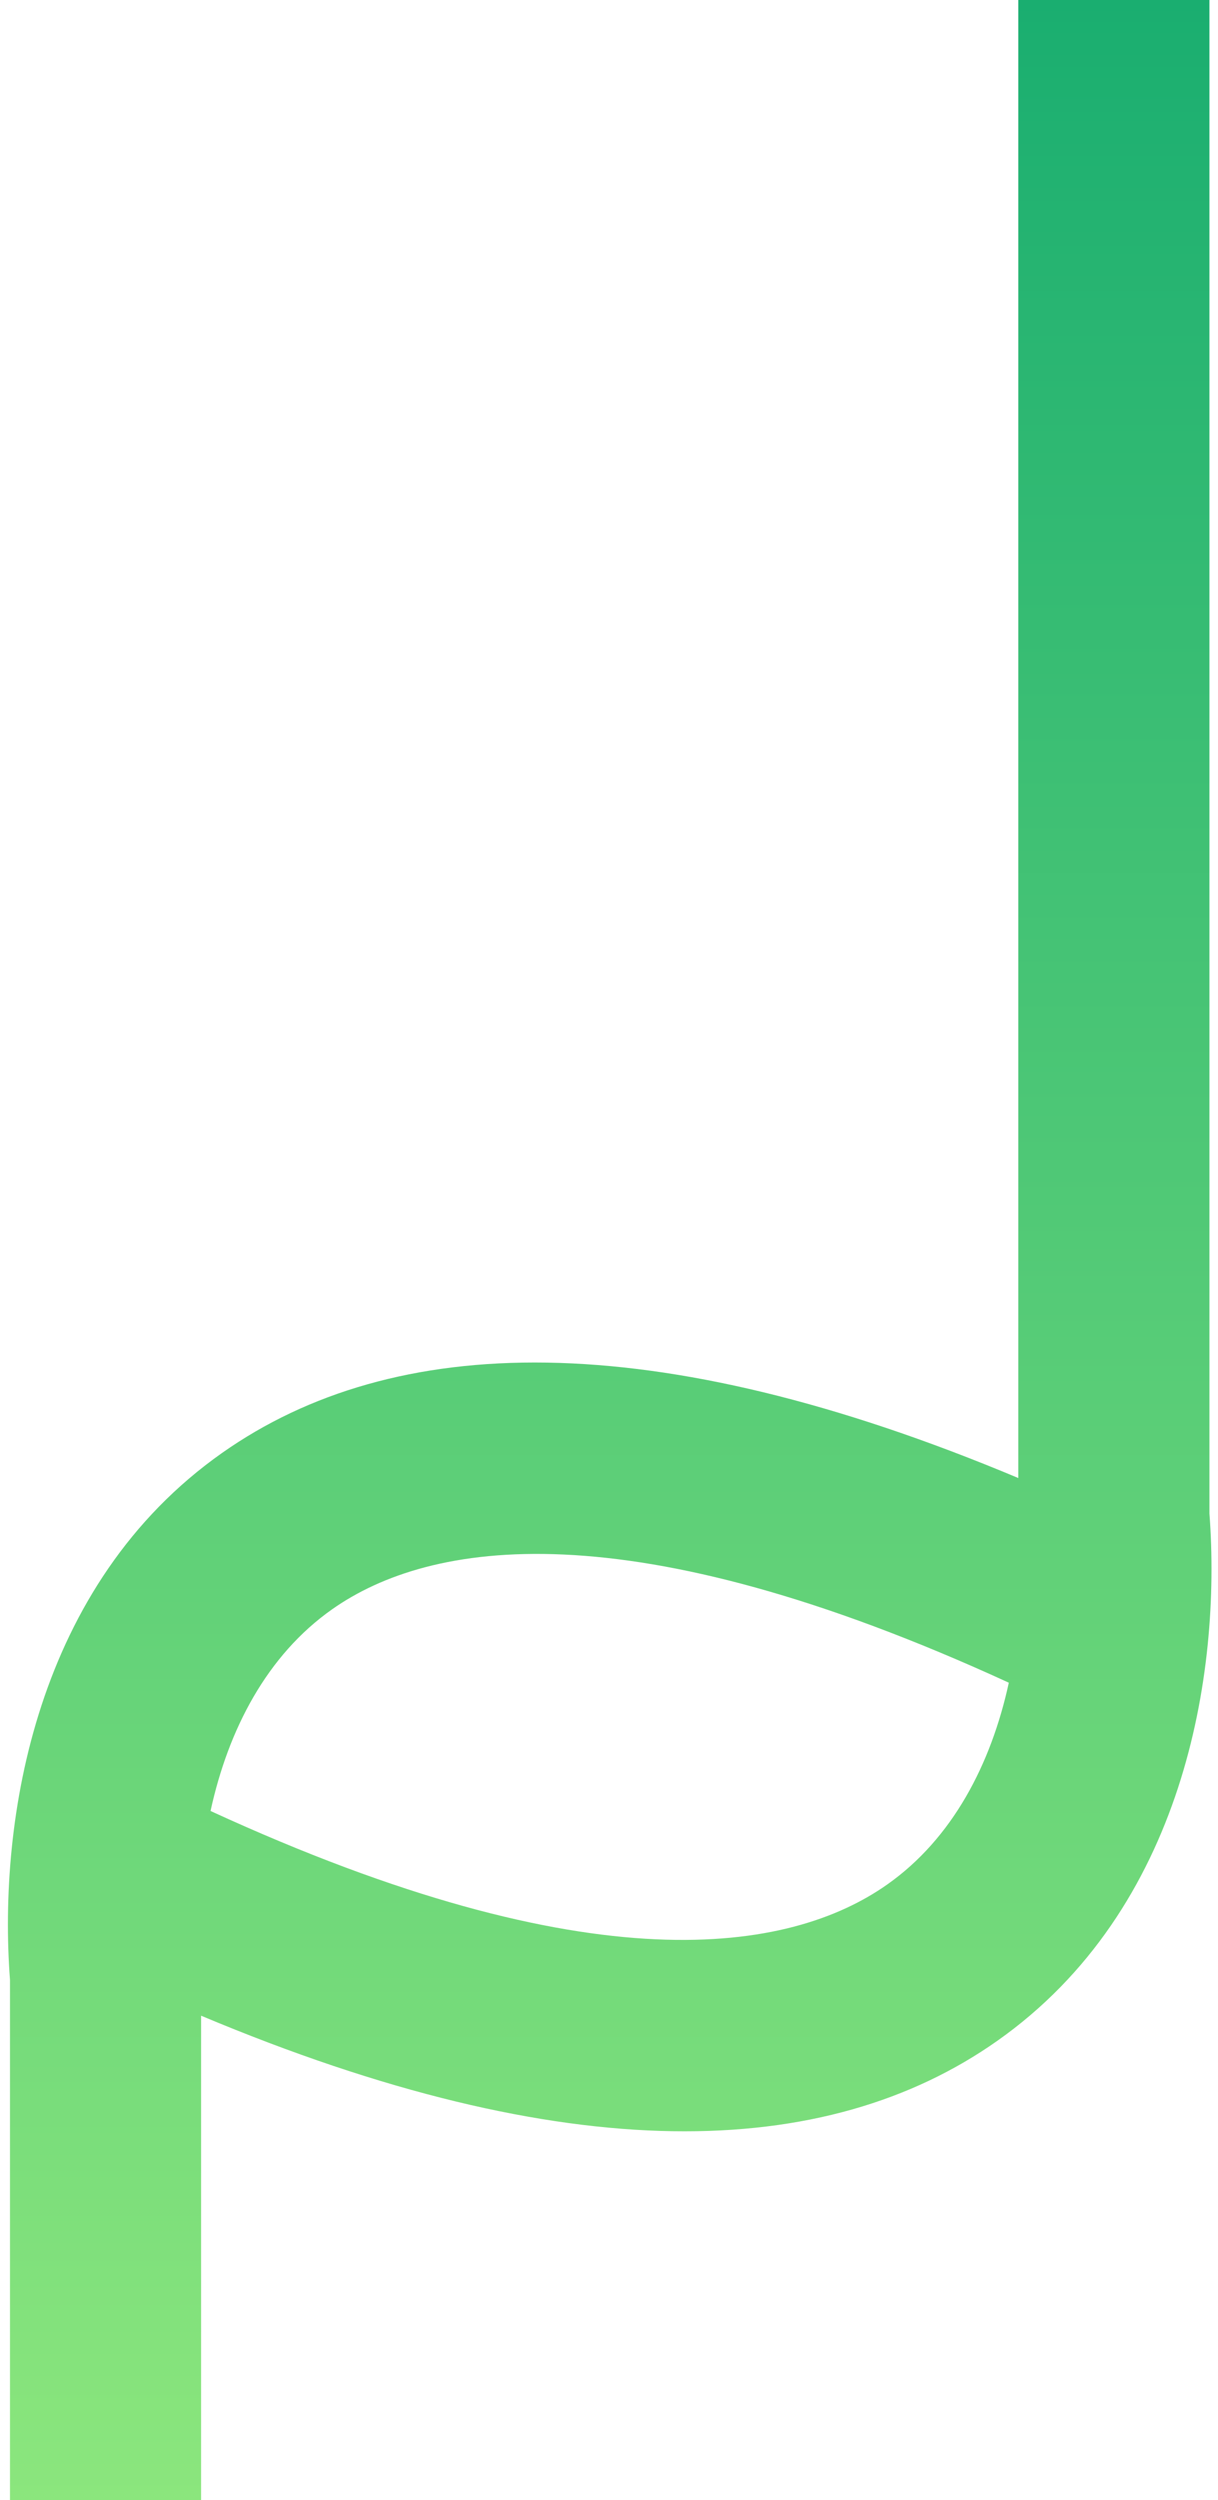 <svg width="117" height="240" viewBox="0 0 117 240" fill="none" xmlns="http://www.w3.org/2000/svg">
<path fill-rule="evenodd" clip-rule="evenodd" d="M96.906 161.533C95.206 169.353 91.49 176.494 85.224 180.906C75.877 187.489 56.884 190.697 20.226 173.848C21.925 166.032 25.64 158.894 31.908 154.484C41.257 147.906 60.251 144.702 96.906 161.533ZM97.818 141.886C62.632 127.121 37.776 127.909 21.344 139.469C3.407 152.089 -0.206 174.618 0.959 190.061V335.218H19.317V193.499C54.503 208.276 79.361 207.489 95.794 195.916C113.729 183.286 117.341 160.741 116.177 145.288V0H97.818V141.886Z" fill="url(#paint0_linear_6197_6749)"/>
<defs>
<linearGradient id="paint0_linear_6197_6749" x1="65.604" y1="0" x2="65.604" y2="335.218" gradientUnits="userSpaceOnUse">
<stop stop-color="#1AAE70"/>
<stop offset="1" stop-color="#B8FC82"/>
</linearGradient>
</defs>
</svg>
